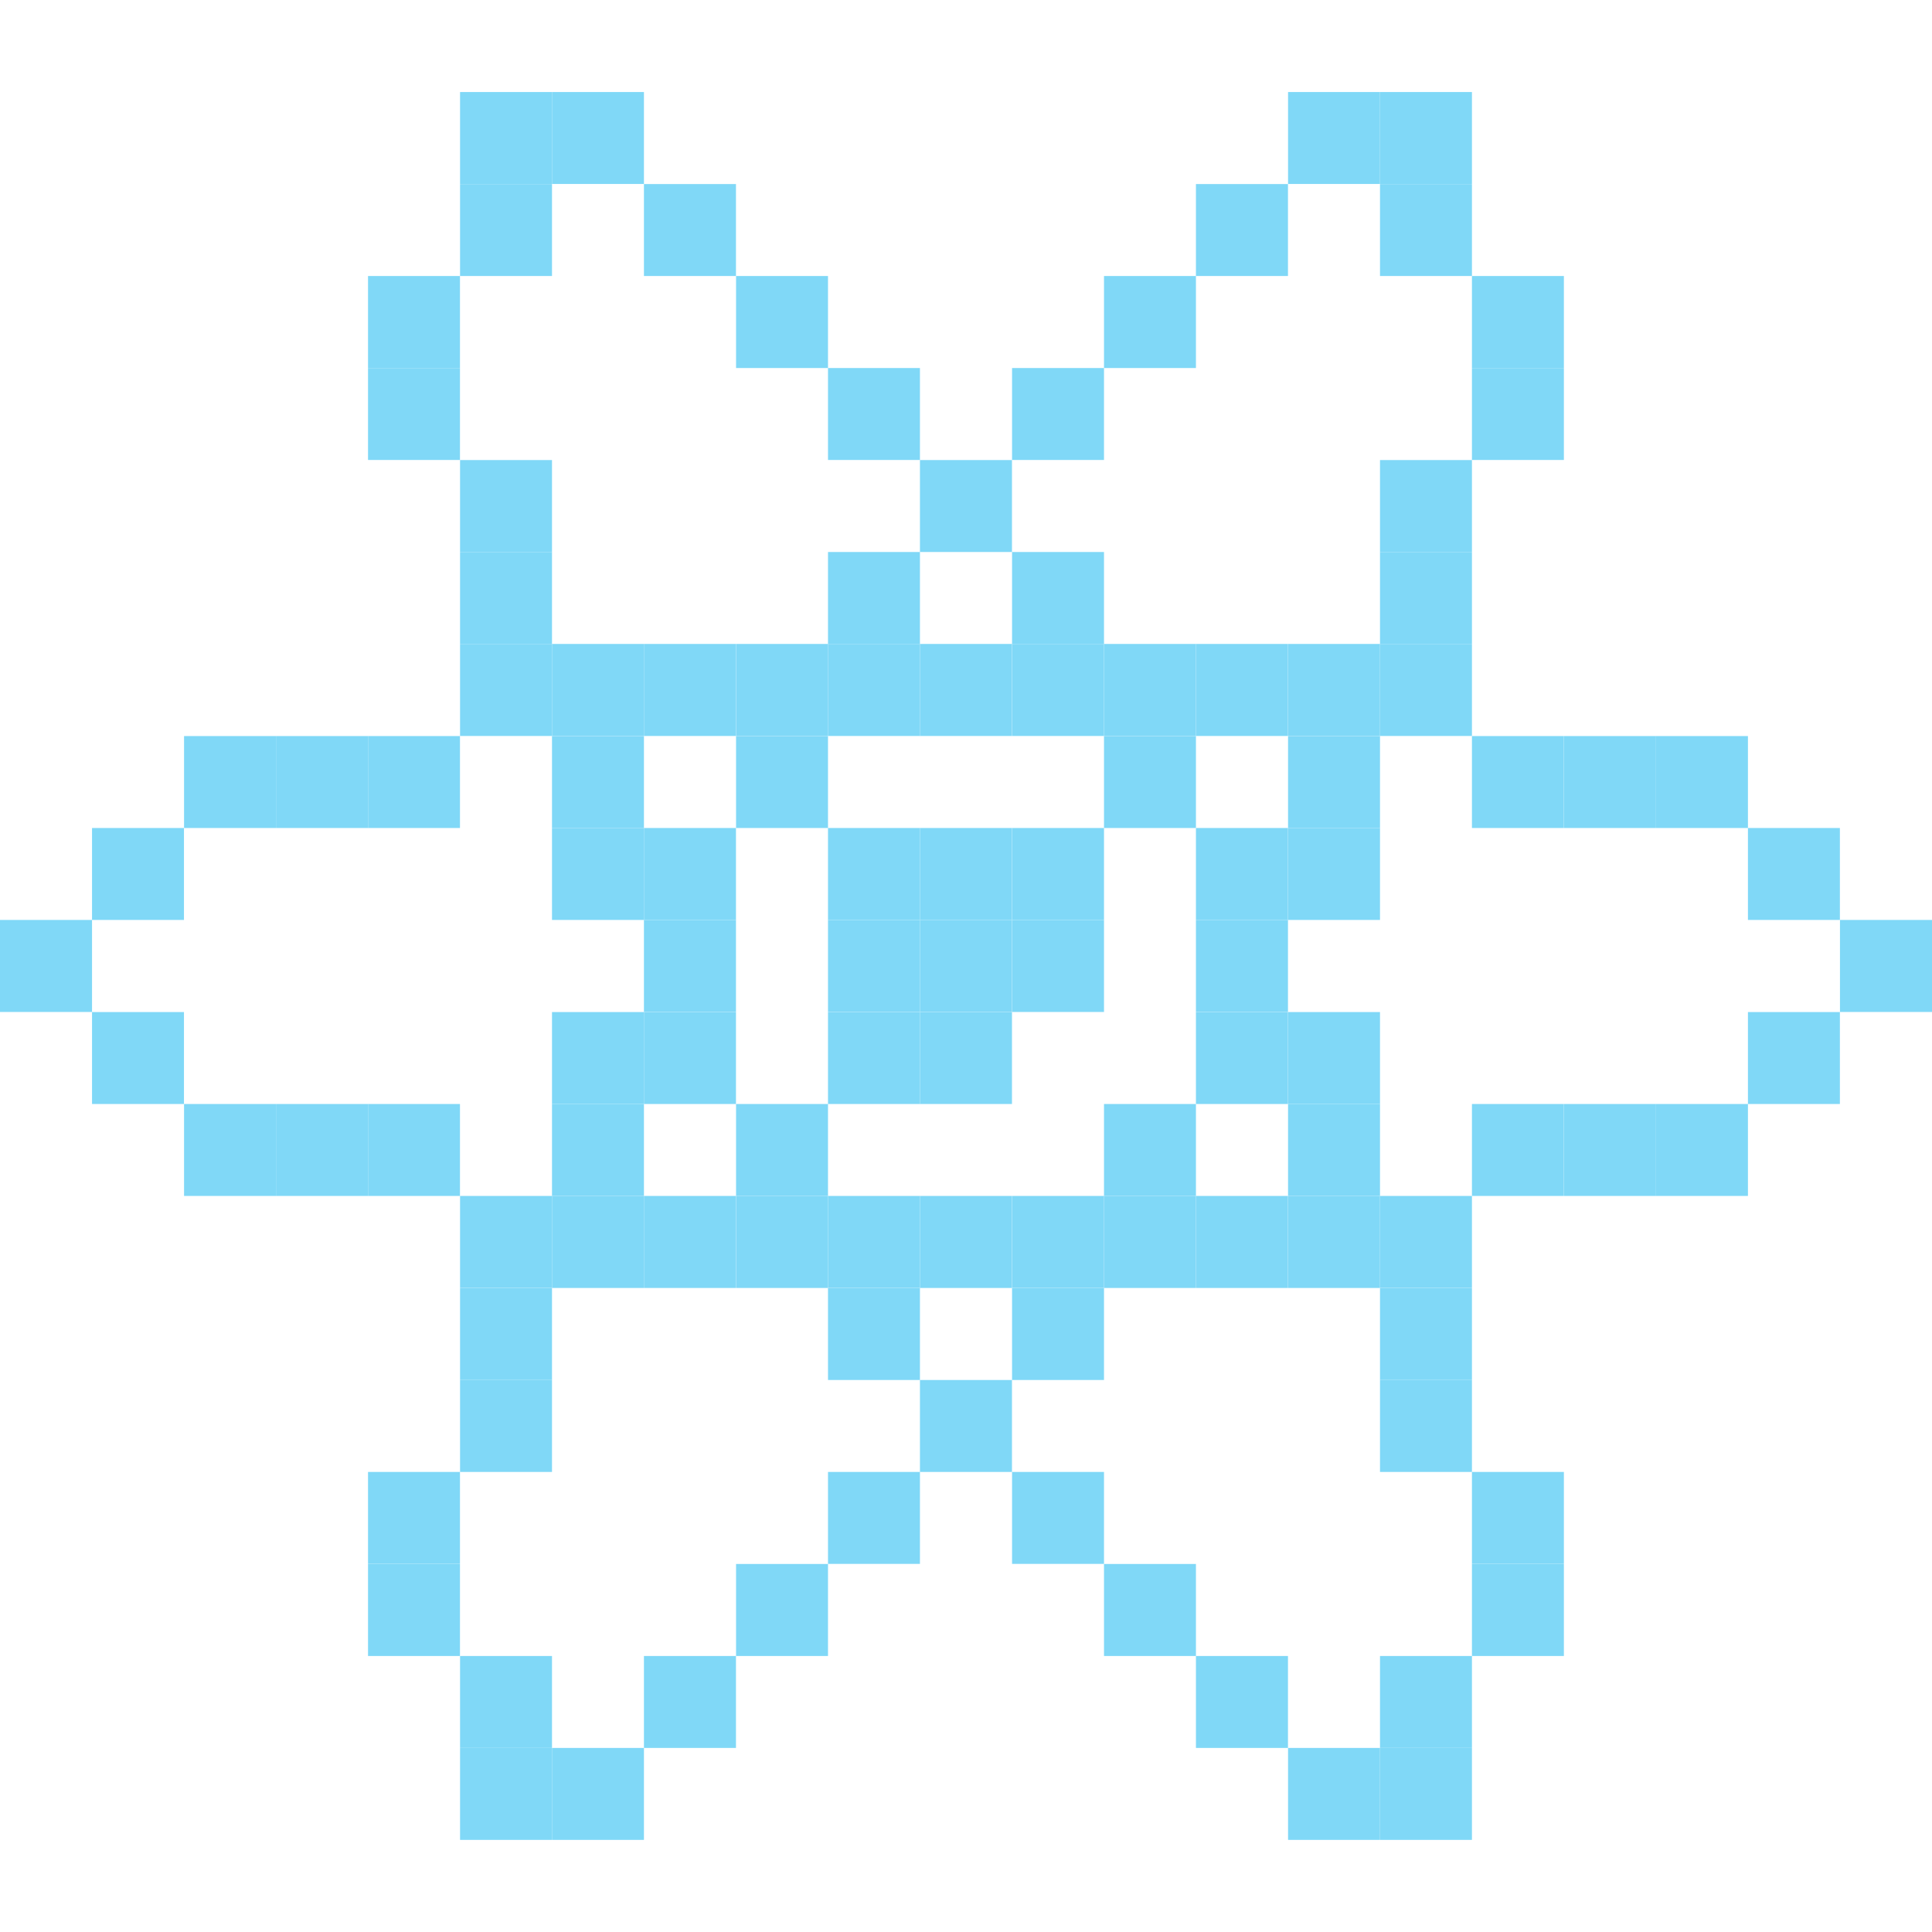<svg id="tecnologias" xmlns="http://www.w3.org/2000/svg" viewBox="0 0 224 224"><defs><style>.cls-1{fill:#80d8f7;}</style></defs><rect class="cls-1" x="42.67" y="128" width="10.66" height="10.66"/><rect class="cls-1" x="32" y="128" width="10.67" height="10.66"/><rect class="cls-1" x="21.34" y="128" width="10.66" height="10.66"/><rect class="cls-1" x="10.67" y="117.34" width="10.66" height="10.66"/><rect class="cls-1" y="106.66" width="10.67" height="10.67"/><rect class="cls-1" x="10.67" y="96" width="10.66" height="10.66"/><rect class="cls-1" x="21.34" y="85.34" width="10.66" height="10.66"/><rect class="cls-1" x="32" y="85.34" width="10.67" height="10.66"/><rect class="cls-1" x="42.67" y="85.34" width="10.66" height="10.66"/><rect class="cls-1" x="160" y="149.34" width="10.66" height="10.66"/><rect class="cls-1" x="160" y="160" width="10.66" height="10.66"/><rect class="cls-1" x="170.66" y="170.66" width="10.66" height="10.66"/><rect class="cls-1" x="170.66" y="181.33" width="10.66" height="10.67"/><rect class="cls-1" x="160" y="192" width="10.66" height="10.66"/><rect class="cls-1" x="160" y="202.66" width="10.66" height="10.66"/><rect class="cls-1" x="149.34" y="202.66" width="10.66" height="10.66"/><rect class="cls-1" x="138.66" y="192" width="10.67" height="10.66"/><rect class="cls-1" x="128" y="181.33" width="10.66" height="10.67"/><rect class="cls-1" x="117.34" y="170.66" width="10.66" height="10.66"/><rect class="cls-1" x="96" y="149.34" width="10.66" height="10.66"/><rect class="cls-1" x="117.34" y="149.34" width="10.66" height="10.66"/><rect class="cls-1" x="106.66" y="160" width="10.67" height="10.66"/><rect class="cls-1" x="96" y="170.66" width="10.66" height="10.66"/><rect class="cls-1" x="85.34" y="181.33" width="10.66" height="10.67"/><rect class="cls-1" x="74.66" y="192" width="10.67" height="10.66"/><rect class="cls-1" x="64" y="202.66" width="10.66" height="10.66"/><rect class="cls-1" x="53.34" y="202.66" width="10.66" height="10.66"/><rect class="cls-1" x="53.34" y="192" width="10.66" height="10.66"/><rect class="cls-1" x="42.67" y="181.33" width="10.66" height="10.67"/><rect class="cls-1" x="42.67" y="170.66" width="10.66" height="10.66"/><rect class="cls-1" x="53.34" y="160" width="10.66" height="10.66"/><rect class="cls-1" x="53.34" y="149.34" width="10.66" height="10.66"/><rect class="cls-1" x="53.34" y="138.66" width="10.66" height="10.67"/><rect class="cls-1" x="85.34" y="128" width="10.66" height="10.66"/><rect class="cls-1" x="64" y="128" width="10.66" height="10.66"/><rect class="cls-1" x="64" y="117.34" width="10.66" height="10.66"/><rect class="cls-1" x="64" y="74.66" width="10.66" height="10.67"/><rect class="cls-1" x="74.66" y="74.66" width="10.67" height="10.67"/><rect class="cls-1" x="85.34" y="85.34" width="10.66" height="10.66"/><rect class="cls-1" x="74.66" y="96" width="10.67" height="10.66"/><rect class="cls-1" x="74.66" y="117.34" width="10.67" height="10.66"/><rect class="cls-1" x="74.66" y="106.66" width="10.67" height="10.67"/><rect class="cls-1" x="64" y="96" width="10.66" height="10.66"/><rect class="cls-1" x="64" y="85.34" width="10.66" height="10.66"/><rect class="cls-1" x="53.34" y="74.66" width="10.66" height="10.67"/><rect class="cls-1" x="53.34" y="64" width="10.66" height="10.66"/><rect class="cls-1" x="53.34" y="53.34" width="10.66" height="10.66"/><rect class="cls-1" x="42.67" y="42.67" width="10.66" height="10.66"/><rect class="cls-1" x="42.67" y="32" width="10.66" height="10.67"/><rect class="cls-1" x="53.34" y="21.34" width="10.66" height="10.66"/><rect class="cls-1" x="53.34" y="10.67" width="10.66" height="10.66"/><rect class="cls-1" x="64" y="10.67" width="10.66" height="10.66"/><rect class="cls-1" x="74.66" y="21.34" width="10.67" height="10.66"/><rect class="cls-1" x="85.34" y="32" width="10.66" height="10.67"/><rect class="cls-1" x="96" y="42.67" width="10.66" height="10.66"/><rect class="cls-1" x="96" y="117.34" width="10.66" height="10.66"/><rect class="cls-1" x="117.34" y="96" width="10.66" height="10.66"/><rect class="cls-1" x="96" y="96" width="10.66" height="10.66"/><rect class="cls-1" x="117.34" y="106.66" width="10.66" height="10.67"/><rect class="cls-1" x="96" y="106.66" width="10.66" height="10.67"/><rect class="cls-1" x="106.66" y="117.34" width="10.67" height="10.66"/><rect class="cls-1" x="106.66" y="106.66" width="10.67" height="10.67"/><rect class="cls-1" x="106.66" y="96" width="10.67" height="10.66"/><rect class="cls-1" x="64" y="138.66" width="10.66" height="10.67"/><rect class="cls-1" x="74.66" y="138.66" width="10.67" height="10.67"/><rect class="cls-1" x="85.34" y="138.66" width="10.66" height="10.67"/><rect class="cls-1" x="96" y="138.66" width="10.66" height="10.67"/><rect class="cls-1" x="106.66" y="138.66" width="10.67" height="10.67"/><rect class="cls-1" x="117.34" y="138.66" width="10.66" height="10.67"/><rect class="cls-1" x="128" y="128" width="10.66" height="10.66"/><rect class="cls-1" x="128" y="138.66" width="10.66" height="10.67"/><rect class="cls-1" x="138.66" y="138.66" width="10.67" height="10.67"/><rect class="cls-1" x="149.34" y="138.66" width="10.66" height="10.67"/><rect class="cls-1" x="160" y="138.66" width="10.66" height="10.67"/><rect class="cls-1" x="149.34" y="128" width="10.66" height="10.66"/><rect class="cls-1" x="149.34" y="117.34" width="10.66" height="10.66"/><rect class="cls-1" x="138.66" y="117.34" width="10.67" height="10.66"/><rect class="cls-1" x="138.66" y="106.66" width="10.67" height="10.67"/><rect class="cls-1" x="149.34" y="96" width="10.66" height="10.66"/><rect class="cls-1" x="213.33" y="106.66" width="10.67" height="10.67"/><rect class="cls-1" x="202.66" y="117.34" width="10.66" height="10.66"/><rect class="cls-1" x="202.66" y="96" width="10.66" height="10.66"/><rect class="cls-1" x="192" y="128" width="10.66" height="10.66"/><rect class="cls-1" x="192" y="85.34" width="10.66" height="10.66"/><rect class="cls-1" x="181.33" y="128" width="10.67" height="10.66"/><rect class="cls-1" x="181.33" y="85.34" width="10.67" height="10.66"/><rect class="cls-1" x="170.66" y="128" width="10.66" height="10.66"/><rect class="cls-1" x="170.66" y="85.34" width="10.66" height="10.66"/><rect class="cls-1" x="170.66" y="42.67" width="10.66" height="10.66"/><rect class="cls-1" x="170.66" y="32" width="10.66" height="10.67"/><rect class="cls-1" x="160" y="74.66" width="10.66" height="10.67"/><rect class="cls-1" x="160" y="64" width="10.66" height="10.66"/><rect class="cls-1" x="160" y="53.34" width="10.66" height="10.66"/><rect class="cls-1" x="160" y="21.34" width="10.66" height="10.66"/><rect class="cls-1" x="160" y="10.67" width="10.66" height="10.66"/><rect class="cls-1" x="149.34" y="85.34" width="10.66" height="10.66"/><rect class="cls-1" x="149.34" y="74.66" width="10.66" height="10.67"/><rect class="cls-1" x="149.34" y="10.67" width="10.66" height="10.66"/><rect class="cls-1" x="138.66" y="96" width="10.67" height="10.66"/><rect class="cls-1" x="138.66" y="74.66" width="10.67" height="10.67"/><rect class="cls-1" x="138.66" y="21.34" width="10.67" height="10.66"/><rect class="cls-1" x="128" y="85.34" width="10.66" height="10.66"/><rect class="cls-1" x="128" y="74.66" width="10.66" height="10.67"/><rect class="cls-1" x="128" y="32" width="10.66" height="10.67"/><rect class="cls-1" x="117.34" y="74.66" width="10.66" height="10.67"/><rect class="cls-1" x="117.34" y="64" width="10.66" height="10.66"/><rect class="cls-1" x="117.34" y="42.67" width="10.66" height="10.66"/><rect class="cls-1" x="106.66" y="74.66" width="10.67" height="10.67"/><rect class="cls-1" x="106.66" y="53.34" width="10.67" height="10.66"/><rect class="cls-1" x="96" y="74.66" width="10.66" height="10.67"/><rect class="cls-1" x="96" y="64" width="10.66" height="10.66"/><rect class="cls-1" x="85.34" y="74.66" width="10.66" height="10.67"/></svg>